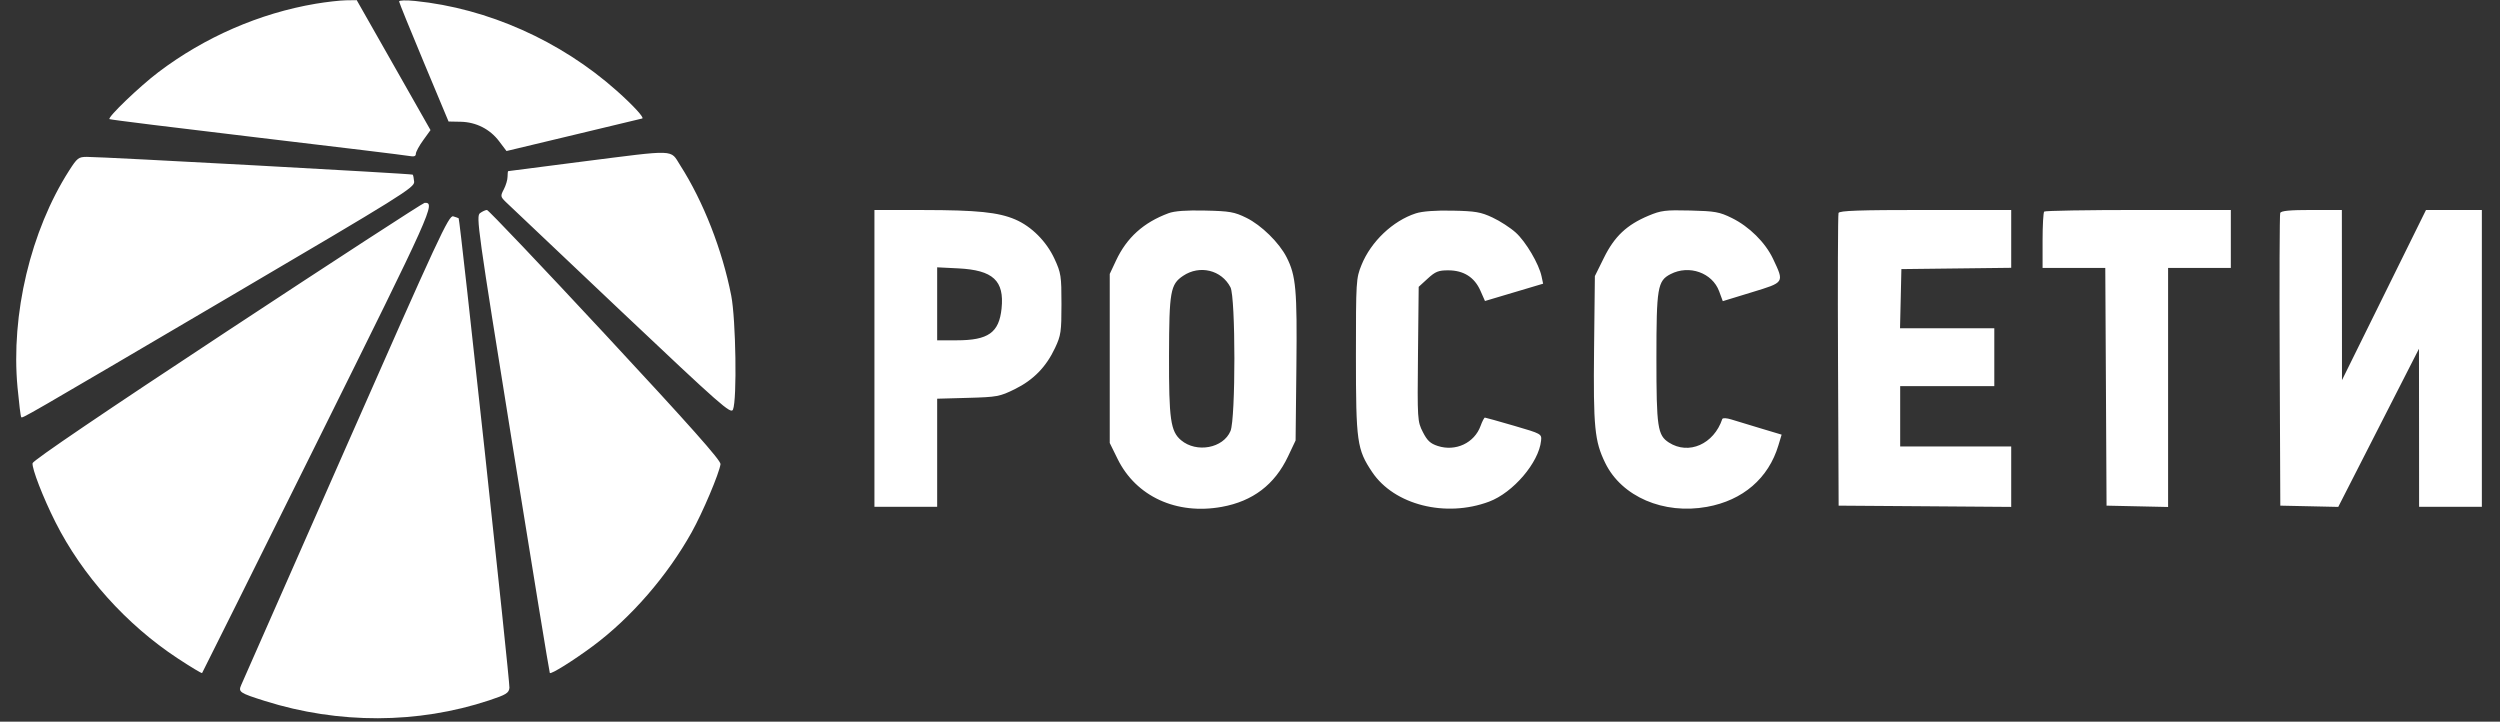 <svg width="97" height="28" viewBox="0 0 97 28" fill="none" xmlns="http://www.w3.org/2000/svg">
<rect x="0" y="0" width="97" height="28" fill="#333333" stroke="none"/>
<g clip-path="url(#clip0_4083_5137)">
<path fill-rule="evenodd" clip-rule="evenodd" d="M12.249 0.145C10.07 0.514 7.937 1.442 6.14 2.805C5.411 3.358 4.169 4.55 4.247 4.622C4.27 4.643 6.838 4.962 9.954 5.331C13.071 5.7 15.736 6.024 15.878 6.052C16.062 6.087 16.135 6.064 16.135 5.968C16.135 5.894 16.263 5.657 16.42 5.441L16.704 5.048L15.273 2.527L13.841 0.006L13.419 0.012C13.188 0.016 12.661 0.076 12.249 0.145ZM15.485 0.057C15.489 0.103 15.922 1.17 16.448 2.428L17.404 4.715L17.87 4.724C18.472 4.736 19.008 5.007 19.367 5.482L19.652 5.86L22.271 5.233C23.712 4.888 24.904 4.602 24.92 4.597C25.009 4.57 24.563 4.085 23.93 3.522C21.75 1.582 18.929 0.325 16.112 0.038C15.757 0.002 15.482 0.01 15.485 0.057ZM22.55 6.275C21.005 6.471 19.73 6.635 19.717 6.64C19.704 6.645 19.693 6.744 19.693 6.859C19.693 6.975 19.628 7.194 19.549 7.345C19.413 7.605 19.418 7.632 19.62 7.832C19.738 7.948 21.751 9.855 24.095 12.07C27.994 15.756 28.362 16.08 28.44 15.891C28.6 15.505 28.552 12.394 28.372 11.471C28.027 9.701 27.289 7.815 26.393 6.415C25.992 5.787 26.306 5.798 22.55 6.275ZM2.681 6.62C1.189 8.953 0.416 12.2 0.68 15.033C0.737 15.644 0.801 16.162 0.823 16.184C0.875 16.236 0.757 16.304 8.971 11.476C15.596 7.582 16.087 7.276 16.069 7.053C16.058 6.921 16.033 6.797 16.013 6.776C15.976 6.739 4.032 6.088 3.375 6.087C3.048 6.087 2.997 6.126 2.681 6.62ZM8.831 12.838C4.079 15.967 1.282 17.865 1.264 17.971C1.231 18.17 1.669 19.302 2.148 20.253C3.189 22.323 4.907 24.238 6.893 25.544C7.398 25.876 7.824 26.133 7.841 26.114C7.857 26.095 9.877 22.039 12.33 17.099C16.799 8.1 16.909 7.855 16.475 7.87C16.417 7.871 12.977 10.107 8.831 12.838ZM18.625 8.27C18.467 8.386 18.532 8.853 19.88 17.236C20.662 22.1 21.316 26.094 21.333 26.112C21.388 26.167 22.233 25.639 23.002 25.069C24.48 23.972 25.892 22.346 26.839 20.648C27.262 19.89 27.91 18.359 27.956 18.008C27.974 17.869 26.765 16.508 23.488 12.982C21.016 10.323 18.949 8.147 18.894 8.147C18.838 8.147 18.718 8.202 18.625 8.27ZM33.928 13.906V19.665H35.145H36.362V17.568V15.47L37.559 15.437C38.687 15.406 38.79 15.387 39.375 15.099C40.096 14.744 40.592 14.236 40.938 13.496C41.164 13.015 41.185 12.868 41.185 11.799C41.185 10.707 41.167 10.59 40.915 10.044C40.603 9.367 40.023 8.786 39.39 8.515C38.739 8.236 37.912 8.151 35.824 8.149L33.928 8.147V13.906ZM45.338 8.273C44.37 8.632 43.719 9.219 43.302 10.109L43.058 10.629V13.908V17.188L43.365 17.812C44.081 19.264 45.651 19.985 47.407 19.666C48.61 19.448 49.457 18.803 49.974 17.713L50.269 17.09L50.3 14.234C50.332 11.24 50.284 10.697 49.921 9.983C49.635 9.418 48.941 8.737 48.361 8.452C47.892 8.222 47.716 8.191 46.757 8.17C46.026 8.153 45.57 8.186 45.338 8.273ZM54.935 8.278C54.043 8.566 53.193 9.373 52.826 10.282C52.616 10.801 52.61 10.901 52.61 13.813C52.61 17.148 52.65 17.436 53.241 18.318C54.094 19.591 56.09 20.095 57.776 19.464C58.709 19.115 59.707 17.947 59.793 17.102C59.821 16.835 59.812 16.831 58.744 16.519C58.151 16.347 57.644 16.204 57.615 16.203C57.587 16.202 57.511 16.346 57.447 16.524C57.207 17.188 56.478 17.53 55.783 17.303C55.496 17.209 55.374 17.095 55.206 16.762C54.996 16.349 54.992 16.289 55.018 13.735L55.045 11.129L55.395 10.809C55.691 10.537 55.813 10.488 56.191 10.489C56.786 10.489 57.208 10.755 57.438 11.274L57.617 11.679L58.745 11.343L59.873 11.007L59.813 10.724C59.712 10.242 59.202 9.377 58.811 9.024C58.606 8.839 58.202 8.576 57.912 8.441C57.457 8.227 57.247 8.191 56.356 8.173C55.693 8.159 55.187 8.197 54.935 8.278ZM63.963 8.369C63.118 8.724 62.643 9.171 62.236 9.995L61.881 10.712L61.85 13.526C61.818 16.582 61.87 17.118 62.284 17.965C62.922 19.271 64.548 19.971 66.23 19.666C67.624 19.414 68.617 18.559 69.002 17.28L69.127 16.864L68.313 16.62C67.866 16.487 67.354 16.331 67.176 16.275C66.995 16.218 66.841 16.21 66.825 16.257C66.498 17.234 65.52 17.664 64.753 17.17C64.314 16.887 64.269 16.581 64.269 13.906C64.269 11.154 64.312 10.897 64.819 10.635C65.536 10.264 66.437 10.582 66.702 11.3L66.844 11.685L67.968 11.341C69.25 10.95 69.234 10.975 68.795 10.044C68.496 9.41 67.87 8.79 67.194 8.458C66.714 8.222 66.542 8.191 65.58 8.168C64.617 8.144 64.446 8.166 63.963 8.369ZM71.335 8.264C71.311 8.329 71.302 10.91 71.315 14L71.339 19.619L74.687 19.643L78.035 19.668V18.496V17.324H75.881H73.727V16.154V14.983H75.553H77.379V13.859V12.736H75.55H73.721L73.748 11.588L73.774 10.441L75.904 10.416L78.035 10.391V9.269V8.147H74.707C72.132 8.147 71.37 8.173 71.335 8.264ZM79.315 8.209C79.28 8.244 79.252 8.749 79.252 9.333V10.395H80.469H81.685L81.71 15.007L81.734 19.619L82.928 19.645L84.122 19.671V15.033V10.395H85.339H86.556V9.271V8.147H82.967C80.992 8.147 79.349 8.175 79.315 8.209ZM88.472 8.264C88.448 8.329 88.439 10.91 88.452 14L88.476 19.619L89.6 19.643L90.724 19.668L92.29 16.6L93.856 13.532L93.859 16.599L93.861 19.665H95.078H96.296V13.906V8.147H95.212H94.129L92.499 11.448L90.869 14.749L90.867 11.448L90.864 8.147H89.691C88.838 8.147 88.505 8.179 88.472 8.264ZM13.426 17.349C11.242 22.305 9.412 26.459 9.359 26.578C9.239 26.85 9.294 26.887 10.282 27.199C13.138 28.099 16.211 28.091 18.978 27.174C19.64 26.954 19.744 26.89 19.766 26.688C19.79 26.476 17.847 8.511 17.796 8.469C17.784 8.459 17.689 8.425 17.586 8.394C17.415 8.341 17.031 9.168 13.426 17.349ZM36.362 11.788V13.204H37.121C38.346 13.204 38.764 12.907 38.861 11.97C38.972 10.889 38.533 10.481 37.182 10.413L36.362 10.372V11.788ZM45.905 10.702C45.411 11.034 45.364 11.303 45.358 13.794C45.352 16.271 45.418 16.737 45.825 17.08C46.426 17.585 47.464 17.392 47.744 16.722C47.945 16.24 47.944 11.538 47.742 11.147C47.395 10.475 46.548 10.27 45.905 10.702Z" fill="white"/>
</g>
<defs>
<clipPath id="clip0_4083_5137">
<rect width="95.893" height="28" fill="white" transform="translate(0.496)"/>
</clipPath>
</defs>
</svg>
